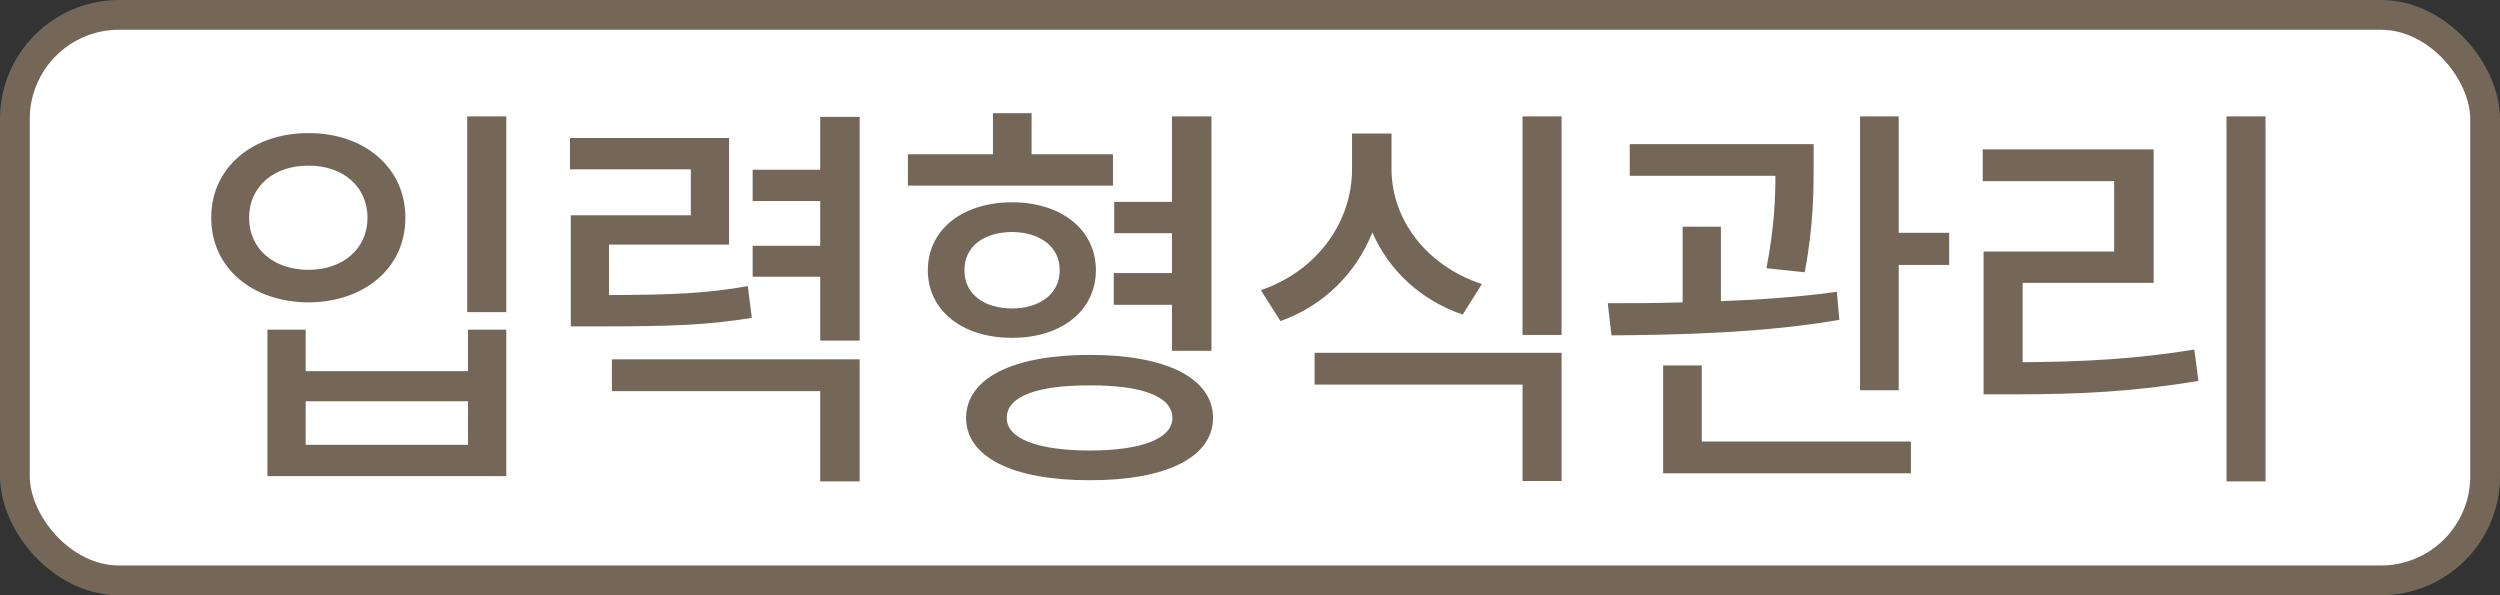 <svg width="84" height="20" viewBox="0 0 84 20" fill="none" xmlns="http://www.w3.org/2000/svg">
<rect x="0" y="0" width="84" height="20" fill="#333333" stroke="none"/>
<rect x="0.5" y="0.5" width="83" height="19" rx="3.5" fill="white"/>
<rect x="0.5" y="0.5" width="83" height="19" rx="3.5" stroke="#746757"/>
<path d="M17.011 3.912V10.488H15.698V3.912H17.011ZM10.27 11.076V12.471H15.725V11.076H17.011V15.998H8.985V11.076H10.27ZM10.27 14.945H15.725V13.482H10.27V14.945ZM10.366 4.473C12.246 4.466 13.627 5.642 13.62 7.316C13.627 8.998 12.246 10.153 10.366 10.16C8.479 10.153 7.092 8.998 7.098 7.316C7.092 5.642 8.479 4.466 10.366 4.473ZM10.366 5.566C9.204 5.56 8.37 6.264 8.37 7.316C8.37 8.369 9.204 9.066 10.366 9.066C11.514 9.066 12.348 8.369 12.348 7.316C12.348 6.264 11.514 5.56 10.366 5.566ZM24.496 4.637V8.219H20.463V9.914C22.596 9.907 23.751 9.859 25.125 9.613L25.262 10.68C23.765 10.926 22.541 10.967 20.067 10.967H19.178V7.234H23.211V5.689H19.151V4.637H24.496ZM28.885 3.926V11.445H27.559V9.299H25.289V8.26H27.559V6.756H25.289V5.703H27.559V3.926H28.885ZM28.885 12.074V16.176H27.559V13.141H20.559V12.074H28.885ZM37.396 5.184V6.236H30.505V5.184H33.363V3.803H34.661V5.184H37.396ZM34.005 6.797C35.666 6.797 36.822 7.72 36.822 9.08C36.822 10.434 35.666 11.356 34.005 11.35C32.337 11.356 31.175 10.434 31.175 9.08C31.175 7.72 32.337 6.797 34.005 6.797ZM34.005 7.795C33.041 7.802 32.399 8.294 32.406 9.08C32.399 9.866 33.041 10.358 34.005 10.365C34.949 10.358 35.612 9.866 35.605 9.08C35.612 8.294 34.949 7.802 34.005 7.795ZM40.705 3.912V11.787H39.378V10.242H37.423V9.176H39.378V7.836H37.437V6.783H39.378V3.912H40.705ZM36.617 11.924C39.187 11.924 40.752 12.703 40.759 14.043C40.752 15.362 39.187 16.142 36.617 16.135C34.039 16.142 32.467 15.362 32.46 14.043C32.467 12.703 34.039 11.924 36.617 11.924ZM36.617 12.949C34.873 12.942 33.821 13.312 33.828 14.043C33.821 14.74 34.873 15.137 36.617 15.137C38.353 15.137 39.392 14.74 39.392 14.043C39.392 13.312 38.346 12.942 36.617 12.949ZM46.755 5.676C46.755 7.371 47.917 8.923 49.79 9.545L49.147 10.57C47.718 10.078 46.666 9.08 46.112 7.809C45.565 9.176 44.485 10.27 43.022 10.789L42.366 9.75C44.294 9.087 45.435 7.419 45.428 5.676V4.486H46.755V5.676ZM52.469 11.855V16.162H51.157V12.922H44.17V11.855H52.469ZM52.469 3.912V11.254H51.157V3.912H52.469ZM60.939 4.842V5.525C60.939 6.346 60.939 7.562 60.639 9.148L59.353 9.012C59.613 7.665 59.654 6.674 59.654 5.908H54.76V4.842H60.939ZM57.822 7.617V10.119C59.135 10.071 60.495 9.976 61.719 9.805L61.801 10.748C59.251 11.192 56.291 11.254 54.145 11.268L54.021 10.188C54.767 10.188 55.628 10.188 56.537 10.16V7.617H57.822ZM63.797 3.912V7.822H65.492V8.902H63.797V13.113H62.498V3.912H63.797ZM64.207 14.836V15.902H55.881V12.279H57.18V14.836H64.207ZM76.122 3.912V16.176H74.81V3.912H76.122ZM72.362 5.02V9.504H67.96V12.17C69.943 12.156 71.699 12.074 73.73 11.746L73.866 12.799C71.699 13.161 69.867 13.25 67.687 13.25H66.648V8.451H71.036V6.086H66.62V5.02H72.362Z" fill="#746757"/>
</svg>
